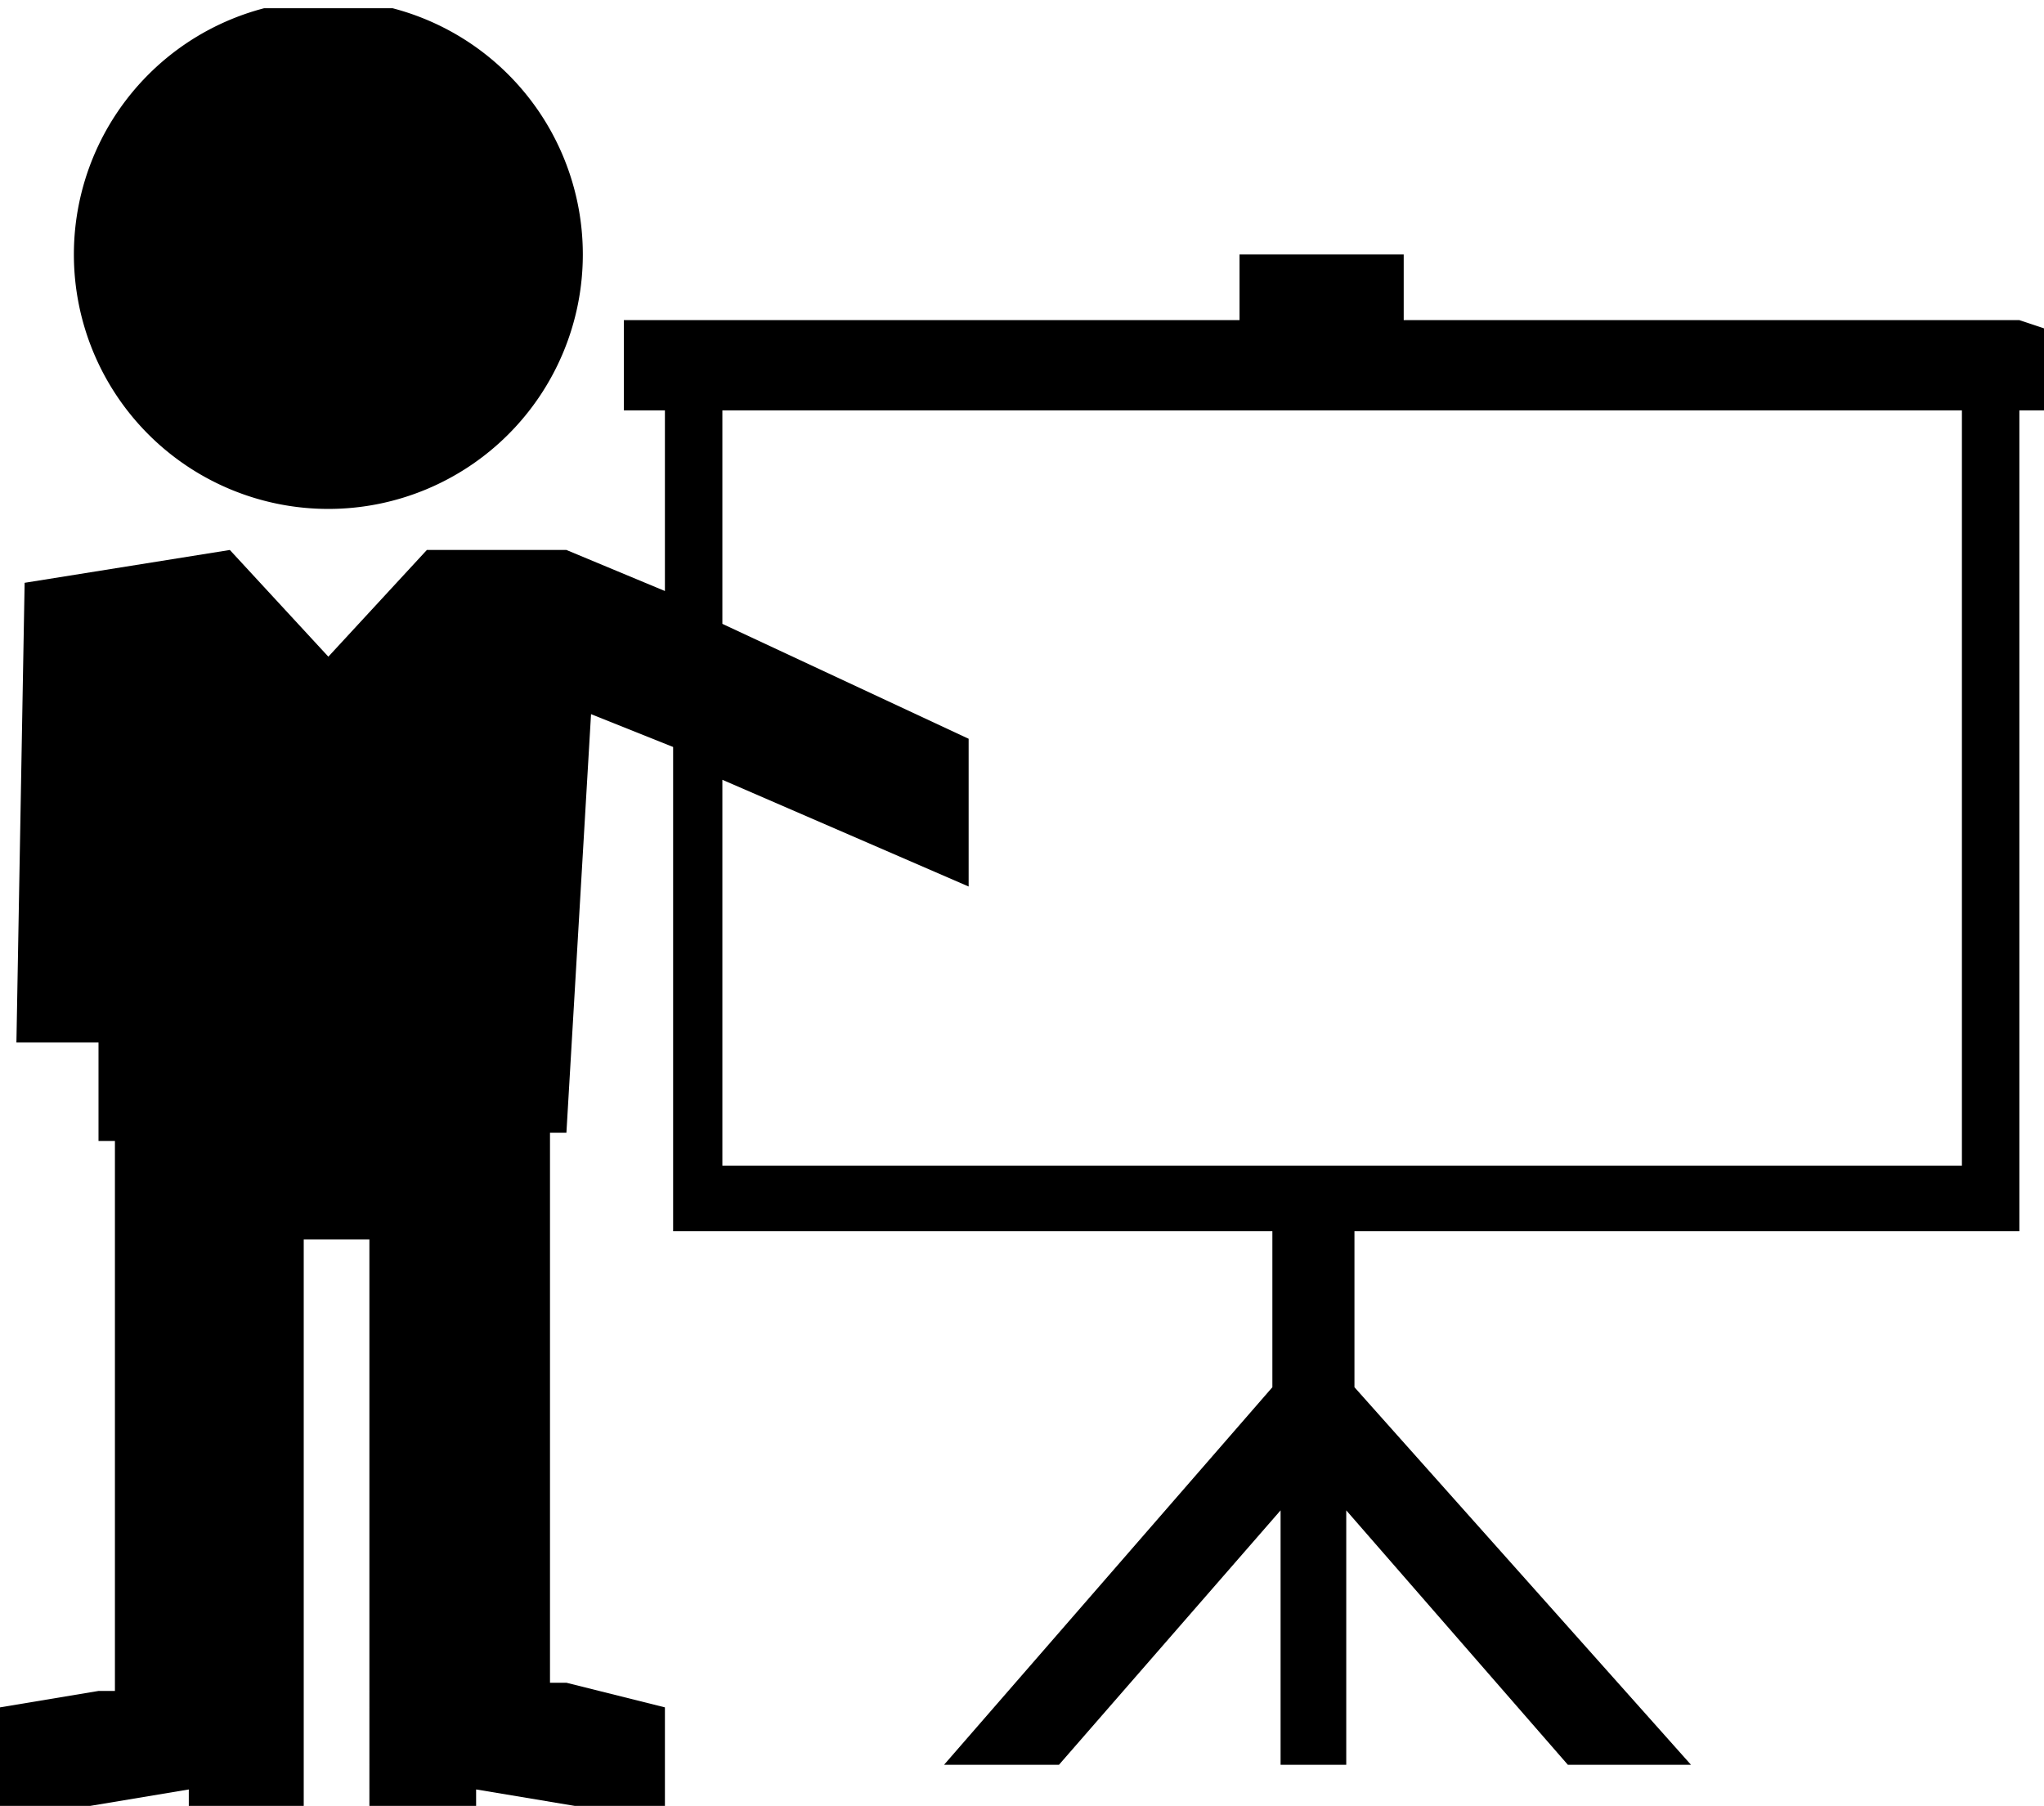 <svg xmlns="http://www.w3.org/2000/svg" viewBox="0 0 24.9 22"><defs><clipPath id="a"><path fill="none" d="M0 .1h25v21.87H0z"/></clipPath></defs><title>instructor</title><g clip-path="url(#a)"><path d="M7.1 3.1A3.1 3.1 0 1 1 4 0a3.1 3.1 0 0 1 3.1 3.1zm0 0"/></g><path d="M24.6 3.9h-7.5v-.8h-2v.8H7.6V5h.5v2.2l-1.2-.5H5.2L4 8 2.8 6.7l-2.5.4-.1 5.6h1v1.2h.2v6.7h-.2l-1.2.2V22h1.1l1.2-.2v.2h1.4v-6.9h.8V22h1.3v-.2L7 22h1.1v-1.2l-1.2-.3h-.2v-6.7h.2l.3-5.1 1 .4V15h7.3v1.9l-4 4.6h1.4l2.7-3.1v3.1h.8v-3.1l2.7 3.1h1.5l-4.1-4.6V15h8.1V5h.3V4zm-.7 10.3H8.8V9.5l3 1.3V9l-3-1.4V5h15.1zm0 0"/></svg>